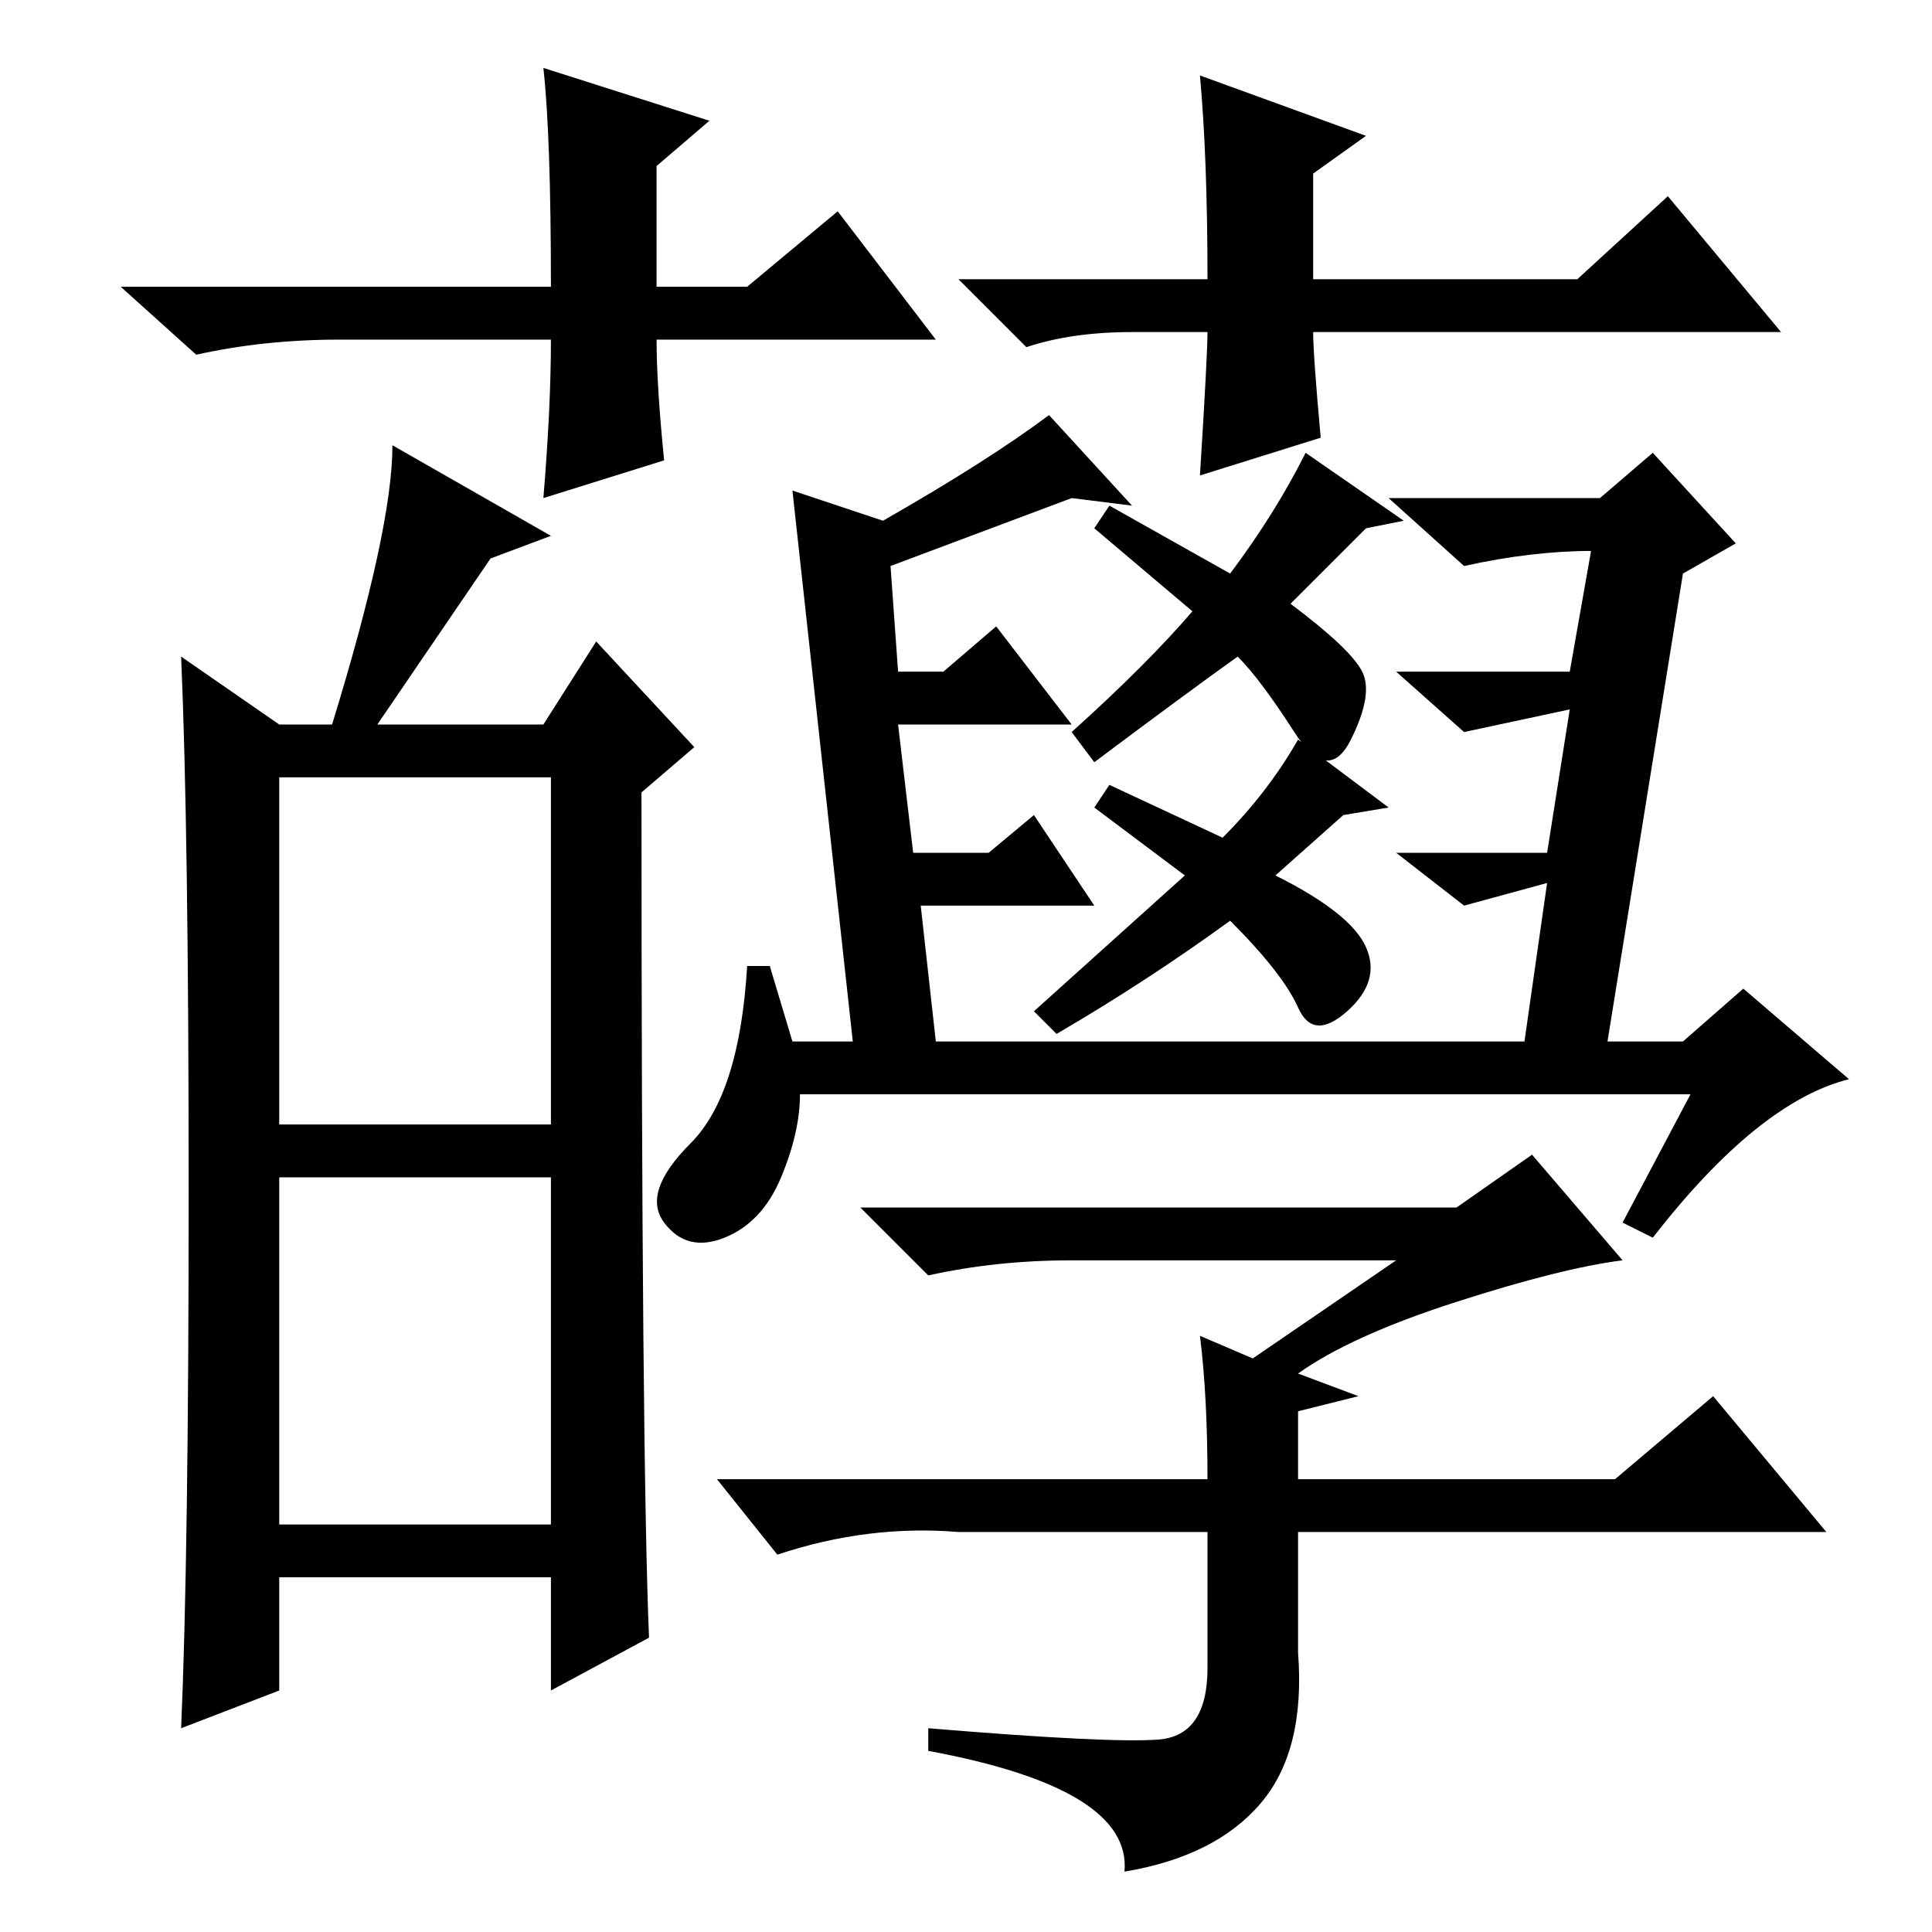 <?xml version="1.0" standalone="no"?>
<!DOCTYPE svg PUBLIC "-//W3C//DTD SVG 1.1//EN" "http://www.w3.org/Graphics/SVG/1.1/DTD/svg11.dtd" >
<svg xmlns="http://www.w3.org/2000/svg" xmlns:xlink="http://www.w3.org/1999/xlink" version="1.1" viewBox="0 -36 256 256">
  <g transform="matrix(1 0 0 -1 0 220)">
   <path fill="currentColor"
d="M124 211h-37q0 -6 1 -16l-16 -5q1 12 1 21h-28q-10 0 -19 -2l-10 9h57q0 20 -1 29l22 -7l-7 -6v-16h12l12 10zM127 219h33q0 16 -1 27l22 -8l-7 -5v-14h35l12 11l15 -18h-62q0 -3 1 -14l-16 -5q1 16 1 19h-10q-8 0 -14 -2zM25 98q0 48 -1 71l13 -9h7q8 26 8 37l21 -12
l-8 -3l-15 -22h22l7 11l13 -14l-7 -6q0 -88 1 -112l-13 -7v15h-36v-15l-13 -5q1 23 1 71zM37 107h36v46h-36v-46zM37 54h36v46h-36v-46zM214 60l13 11l15 -18h-70v-16q1 -13 -5 -20t-18 -9q1 11 -26 16v3q24 -2 30.5 -1.5t6.5 9.5v18h-33q-12 1 -24 -3l-8 10h65q0 11 -1 19
l7 -3l19 13h-43q-10 0 -19 -2l-9 9h79l10 7l12 -14q-8 -1 -22 -5.5t-21 -9.5l8 -3l-8 -2v-9h42zM172 158l12 -9l-6 -1l-9 -8q10 -5 12 -9.5t-2.5 -8.5t-6.5 0.5t-9 11.5q-11 -8 -23 -15l-3 3l20 18l-12 9l2 3l15 -7q6 6 10 13zM173 196l13 -9l-5 -1l-10 -10q8 -6 9.5 -9
t-1.5 -9t-7.5 1t-7.5 10q-7 -5 -19 -14l-3 4q10 9 16 16l-13 11l2 3l16 -9q6 8 10 16zM105 118h8l-8 73l12 -4q14 8 22 14l11 -12l-8 1l-24 -9l1 -14h6l7 6l10 -13h-23l2 -17h10l6 5l8 -12h-23l2 -18h78l3 21l-11 -3l-9 7h20l3 19l-14 -3l-9 8h23l3 17v-1q-8 0 -17 -2l-10 9
h28l7 6l11 -12l-7 -4l-10 -62h10l8 7l14 -12q-12 -3 -26 -21l-4 2l9 17h-118q0 -5 -2.5 -11t-7.5 -8t-8 2t3.5 10.5t7.5 23.5h3z" />
  </g>

</svg>
